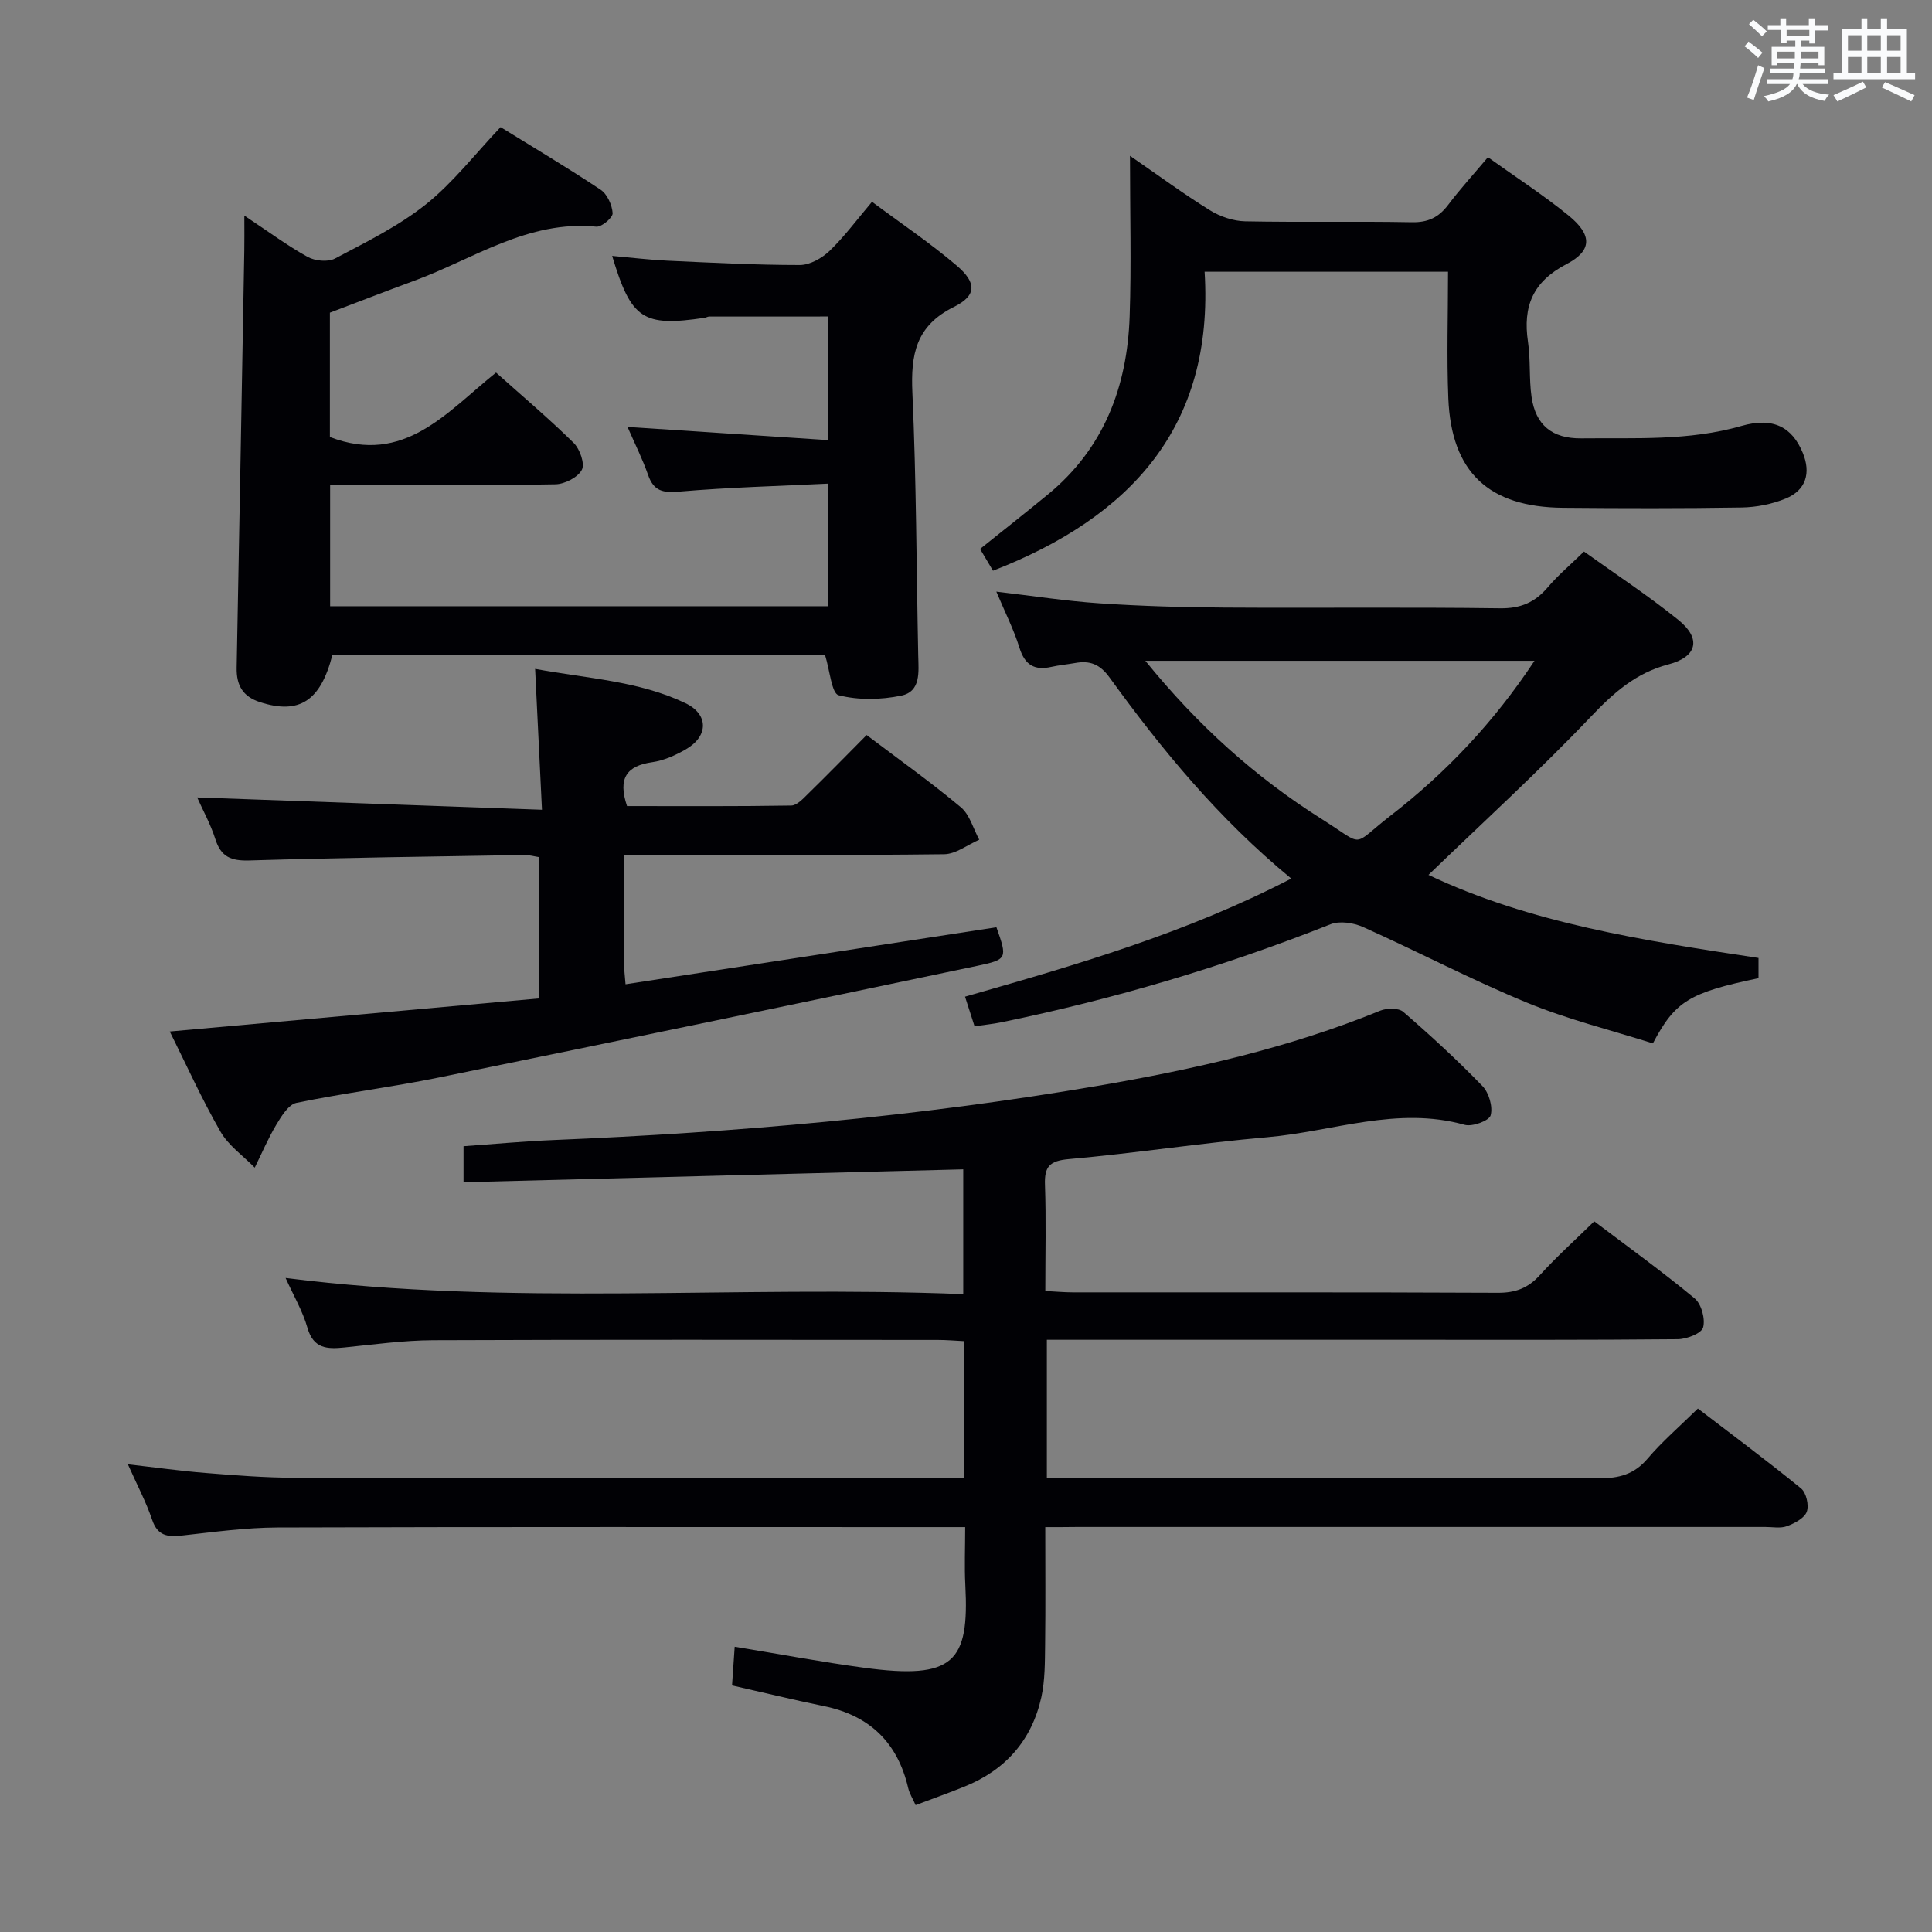 <svg enable-background="new 0 0 400 400" viewBox="0 0 400 400" xmlns="http://www.w3.org/2000/svg"><rect x="0" y="0" width="400" height="400" fill="#808080" stroke="none"/><g fill="#010105"><path d="m216.41 316.17c0 8.39.07 16.34-.03 24.29-.05 3.65-.01 7.39-.78 10.92-1.97 8.9-7.42 15.09-15.9 18.51-3.23 1.31-6.52 2.48-10.13 3.84-.56-1.27-1.26-2.35-1.54-3.54-2.19-9.42-7.98-15.02-17.46-16.96-6.3-1.29-12.55-2.82-19.01-4.28.2-2.85.36-5.28.55-8.01 9.23 1.51 18.01 3.17 26.86 4.36 18.51 2.49 21.73-1.17 20.89-17.14-.2-3.78-.03-7.58-.03-11.99-2.31 0-4.09 0-5.86 0-45.49 0-90.99-.07-136.48.08-6.62.02-13.25.94-19.85 1.67-2.97.33-5.01.06-6.14-3.26-1.27-3.74-3.15-7.28-5.02-11.49 5.75.65 10.9 1.38 16.07 1.79 6.13.49 12.28.98 18.42.99 44.16.08 88.32.04 132.48.04h6.12c0-9.62 0-18.72 0-28.32-1.85-.09-3.63-.25-5.41-.25-34.83-.02-69.66-.08-104.49.06-6.12.03-12.25.88-18.36 1.5-3.55.36-6.41.29-7.66-4.08-.99-3.48-2.9-6.7-4.52-10.31 46.69 5.93 93.34 1.46 140.3 3.35 0-9.16 0-17.52 0-25.84-34.43.89-68.75 1.77-103.46 2.67 0-2.93 0-5.01 0-7.46 6.15-.43 12.39-1.02 18.65-1.28 37.73-1.56 75.3-4.83 112.54-11.2 19.98-3.42 39.72-7.87 58.59-15.58 1.38-.56 3.81-.6 4.78.24 5.66 4.9 11.19 9.98 16.39 15.36 1.35 1.39 2.19 4.29 1.7 6.07-.31 1.12-3.79 2.41-5.39 1.96-13.96-3.92-27.28 1.39-40.86 2.57-13.72 1.19-27.36 3.32-41.08 4.53-4.01.35-5.08 1.56-4.94 5.35.25 7.13.07 14.28.07 21.96 2.15.11 3.91.28 5.67.28 29.33.02 58.66-.05 87.99.09 3.65.02 6.28-.95 8.72-3.65 3.45-3.8 7.29-7.25 11.27-11.15 6.87 5.2 14.02 10.35 20.79 15.96 1.4 1.16 2.24 4.26 1.75 6.02-.35 1.24-3.39 2.41-5.24 2.43-18.5.18-36.99.12-55.49.12-23 0-45.99 0-68.99 0-1.95 0-3.9 0-6.15 0v28.59h5.84c36.16 0 72.32-.06 108.49.08 4.12.02 7.27-.8 10.04-4.06 3-3.53 6.56-6.59 10.42-10.38 7.04 5.39 14.33 10.81 21.36 16.54 1.08.88 1.68 3.51 1.18 4.84-.51 1.35-2.53 2.39-4.11 2.98-1.32.49-2.96.16-4.46.16-47.49 0-94.99 0-142.48 0-1.98.03-3.95.03-6.61.03z"/><path d="m50.59 44.64c5.06 3.36 8.92 6.23 13.09 8.54 1.53.85 4.21 1.12 5.67.35 6.45-3.41 13.13-6.69 18.79-11.19 5.63-4.49 10.15-10.38 15.5-16.02 6.69 4.14 13.82 8.37 20.7 12.95 1.38.92 2.39 3.17 2.5 4.87.06.9-2.28 2.9-3.38 2.79-14.15-1.39-25.41 6.69-37.73 11.21-5.75 2.11-11.46 4.34-17.43 6.6v25.74c15.41 5.91 24.2-5.17 34.4-13.34 5.57 4.98 11.02 9.58 16.09 14.58 1.27 1.26 2.34 4.3 1.67 5.56-.83 1.56-3.54 2.95-5.46 2.99-13.66.25-27.32.14-40.98.15-1.8 0-3.6 0-5.67 0v25.09h103.13c0-8.24 0-16.3 0-25.38-10.39.51-20.64.77-30.84 1.65-3.37.29-5.28-.08-6.45-3.42-1.14-3.27-2.71-6.4-4.27-9.97 13.92.92 27.49 1.81 41.5 2.73 0-9.04 0-17.1 0-25.59-8.12 0-16.35 0-24.58.01-.32 0-.63.21-.96.26-12.79 1.9-15.19.33-19.14-12.82 3.91.35 7.66.81 11.42.99 9.14.42 18.28.9 27.42.9 2.1 0 4.61-1.42 6.2-2.95 3.09-2.98 5.67-6.49 8.76-10.14 5.96 4.44 12.02 8.51 17.55 13.22 4.15 3.54 4.14 6.2-.6 8.55-7.9 3.91-8.95 9.88-8.59 17.77.82 18.11.83 36.26 1.21 54.4.07 3.38.6 7.46-3.53 8.31-4.19.86-8.87.96-12.95-.09-1.45-.37-1.8-5.08-2.82-8.35-33.55 0-67.77 0-101.99 0-2.45 9.58-6.89 12.4-14.99 9.78-3.63-1.18-4.9-3.55-4.83-7.14.55-28.78 1.07-57.55 1.58-86.33.04-2 .01-3.98.01-7.26z"/><path d="m267.34 181.9c-15.07-12.41-26.78-26.67-37.64-41.66-1.99-2.75-4.09-3.52-7.11-2.97-1.63.29-3.3.44-4.91.8-3.53.8-5.51-.41-6.62-3.98-1.18-3.78-3-7.36-4.78-11.6 7.45.87 14.39 1.95 21.36 2.42 8.62.58 17.28.83 25.92.88 18.99.12 37.99-.11 56.98.15 4.28.06 7.24-1.21 9.91-4.35 2.14-2.52 4.71-4.68 7.5-7.4 6.44 4.62 13.25 9.08 19.55 14.17 4.77 3.85 3.93 7.63-2.08 9.2-6.77 1.78-11.32 5.86-16.03 10.8-10.73 11.28-22.26 21.79-33.64 32.78 21.02 9.99 44.53 13.6 68.33 17.2v4.18c-14.32 3-17.24 4.73-21.87 13.5-8.58-2.72-17.58-4.94-26.06-8.43-11.51-4.74-22.57-10.56-33.94-15.66-1.97-.88-4.84-1.32-6.74-.57-22.12 8.78-44.84 15.49-68.13 20.29-1.76.36-3.56.53-5.57.83-.69-2.14-1.28-3.99-1.97-6.13 22.96-6.56 45.72-13.13 67.54-24.45zm-30.21-45.09c10.91 13.46 22.86 24.16 36.57 32.8 9.14 5.76 5.87 5.71 14.19-.73 11.47-8.88 21.37-19.31 29.81-32.07-26.98 0-53.27 0-80.57 0z"/><path d="m129.18 177c0 7.85-.01 15.14.01 22.43.01 1.3.19 2.59.32 4.35 25.81-3.97 51.33-7.89 76.79-11.8 2.25 6.4 2.31 6.67-3.88 7.97-37.19 7.81-74.4 15.55-111.63 23.15-9.75 1.99-19.66 3.22-29.4 5.23-1.64.34-3.1 2.71-4.14 4.45-1.72 2.86-3.03 5.97-4.51 8.97-2.41-2.47-5.44-4.57-7.1-7.47-3.85-6.7-7.03-13.78-10.49-20.72 25.7-2.3 50.95-4.56 76.46-6.85 0-10.07 0-19.48 0-29.25-.94-.14-2.03-.46-3.12-.44-18.97.32-37.94.56-56.9 1.13-3.75.11-5.84-.74-7-4.41-.99-3.11-2.61-6.03-3.77-8.64 23.62.84 47.05 1.68 71.39 2.55-.5-10.26-.94-19.29-1.42-29.17 10.8 2.02 21.44 2.47 31.13 7.11 4.84 2.32 4.77 6.85.06 9.56-2.13 1.22-4.53 2.31-6.92 2.65-5.33.75-7.18 3.33-5.24 9.09 11.14 0 22.57.08 34-.11 1.2-.02 2.5-1.47 3.53-2.48 4.03-3.94 7.97-7.98 12.08-12.12 6.62 5.01 13.26 9.74 19.5 14.95 1.85 1.55 2.57 4.44 3.81 6.72-2.42 1.05-4.83 2.98-7.26 3.01-20.16.24-40.32.14-60.47.14-1.78 0-3.56 0-5.83 0z"/><path d="m299.8 56.26c-17.11 0-33.21 0-50.4 0 1.98 32.16-15.42 50.85-43.81 61.9-.82-1.38-1.73-2.91-2.68-4.51 4.77-3.82 9.45-7.5 14.05-11.28 11.6-9.53 16.42-22.31 16.92-36.85.37-10.73.07-21.48.07-33.26 5.97 4.11 11.12 7.91 16.56 11.28 2.12 1.31 4.84 2.23 7.3 2.28 11.49.23 22.99-.03 34.47.19 3.37.07 5.58-.99 7.55-3.6 2.48-3.29 5.28-6.35 8.23-9.86 5.78 4.14 11.49 7.83 16.73 12.1 4.86 3.97 4.91 7.23-.46 10.03-7 3.65-9.06 8.76-7.98 16.08.56 3.76.2 7.65.74 11.41.83 5.8 4.23 8.66 10.31 8.59 11.09-.13 22.2.57 33.14-2.57 6.62-1.9 10.51.27 12.7 5.56 1.73 4.18.67 7.75-3.53 9.47-2.83 1.16-6.06 1.8-9.13 1.85-12.32.2-24.65.17-36.98.06-15.41-.13-23.12-7.38-23.74-22.65-.35-8.59-.06-17.23-.06-26.22z"/></g><path d="m361.2 9.6.8-1c.9.7 1.9 1.4 2.9 2.3l-.9 1.1c-1-1-2-1.8-2.8-2.4zm.5 10.6c.9-2.1 1.6-4.3 2.3-6.7.4.2.8.4 1.3.6-.7 2.1-1.5 4.3-2.2 6.6zm.4-15.2.9-.9c1 .8 2 1.6 2.8 2.4l-1 1c-.9-.9-1.8-1.7-2.7-2.5zm12.5-1.2h1.2v1.4h2.7v1.1h-2.7v2.7h-1.2v-.6h-1.8v1.3h4.9v3.8h-1.2v-.5h-3.7c0 .4-.1.9-.1 1.2h5.1v1h-5.2c0 .5-.1.9-.2 1.2h6v1h-5.2c1.1 1.3 2.9 2 5.5 2.2-.4.4-.7.8-.9 1.3-2.9-.5-4.8-1.6-5.7-3.5h-.1c-.8 1.7-2.7 2.9-5.9 3.6-.2-.4-.6-.8-.9-1.1 2.8-.6 4.6-1.4 5.4-2.5h-4.8v-1h5.3c.1-.3.2-.7.2-1.2h-4.9v-1h5c0-.4 0-.8.1-1.2h-3.5v.5h-1.2v-3.8h4.9v-1.3h-1.8v.5h-1.2v-2.7h-2.7v-1h2.6v-1.4h1.2v1.4h4.7v-1.4zm-6.6 8.3h3.6c0-.4 0-.9 0-1.4h-3.6zm1.9-4.6h4.7v-1.3h-4.7zm6.6 3.2h-3.7v1.4h3.7z" fill="#fafbfc"/><path d="m385.3 3.8h1.3v2.2h2.8v-2.2h1.3v2.2h4.1v9.1h1.7v1.3h-16.9v-1.3h1.7v-9.1h4.1v-2.2zm.4 13.1.7 1.2c-1.8.9-3.8 1.9-6 2.9-.2-.4-.5-.8-.8-1.3 2.3-1 4.3-1.9 6.1-2.8zm-3.1-6.4h2.8v-3.2h-2.8zm0 4.6h2.8v-3.3h-2.8zm4-4.6h2.8v-3.2h-2.8zm0 4.6h2.8v-3.3h-2.8zm3.7 1.9c2.1.9 4.1 1.8 6.1 2.7l-.7 1.3c-2.2-1.1-4.2-2-6.1-2.9zm3.2-9.7h-2.8v3.2h2.8zm-2.8 7.8h2.8v-3.3h-2.8z" fill="#fafbfc"/></svg>